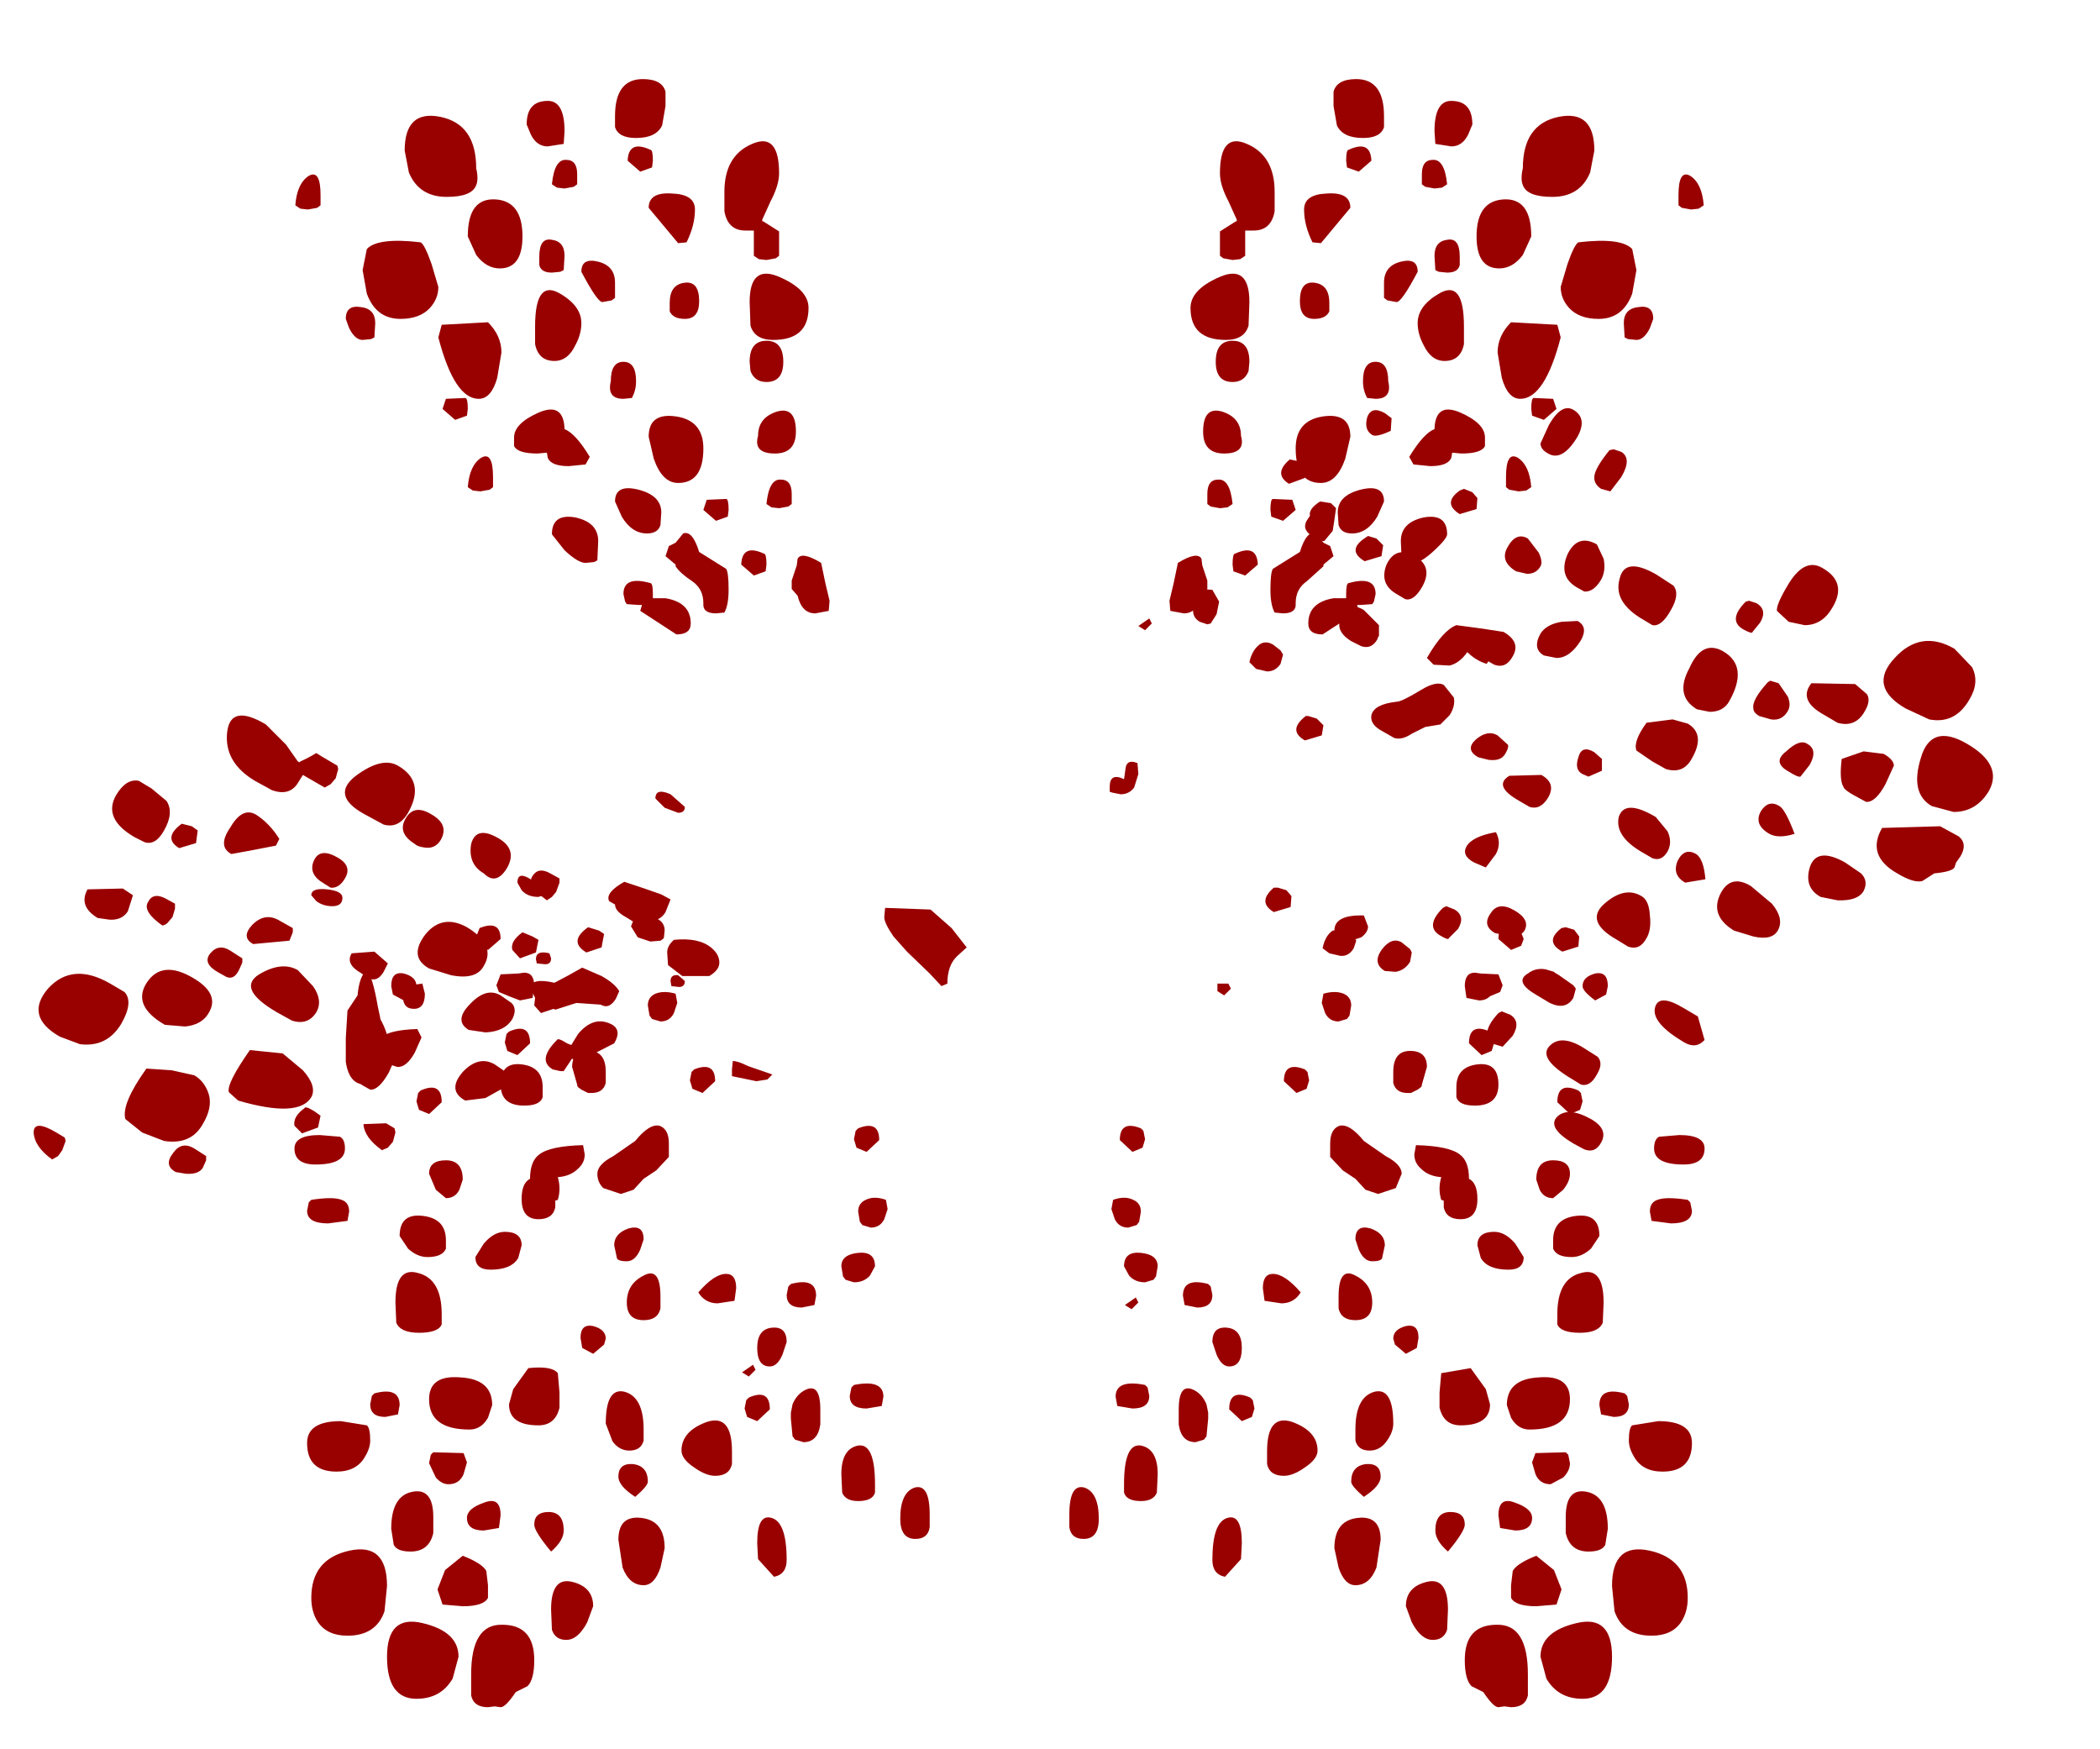 <?xml version="1.0" encoding="UTF-8" standalone="no"?>
<svg xmlns:ffdec="https://www.free-decompiler.com/flash" xmlns:xlink="http://www.w3.org/1999/xlink" ffdec:objectType="frame" height="103.95px" width="124.8px" xmlns="http://www.w3.org/2000/svg">
  <g transform="matrix(1.0, 0.0, 0.0, 1.0, 54.3, 58.95)">
    <use ffdec:characterId="678" height="96.75" transform="matrix(1.0, 0.0, 0.0, 1.0, -52.3, -54.25)" width="116.45" xlink:href="#shape0"/>
  </g>
  <defs>
    <g id="shape0" transform="matrix(1.0, 0.0, 0.0, 1.0, 52.3, 54.25)">
      <path d="M-38.95 -13.05 L-37.9 -12.8 -37.3 -12.35 -37.35 -12.05 -37.65 -12.0 -38.55 -12.3 -39.0 -12.75 -38.95 -13.05 M-34.55 -5.1 Q-35.1 -5.1 -35.5 -5.4 L-35.8 -5.75 Q-35.8 -6.2 -34.85 -6.1 -33.95 -6.0 -33.95 -5.6 -33.95 -5.1 -34.55 -5.1 M-21.55 -2.0 Q-21.55 -1.65 -21.9 -1.65 L-22.4 -1.7 -22.45 -1.95 Q-22.45 -2.5 -21.65 -2.3 L-21.55 -2.0 M-22.0 -5.75 L-22.3 -5.65 Q-22.95 -5.65 -23.3 -6.05 L-23.55 -6.5 Q-23.55 -7.5 -21.95 -6.05 L-22.0 -5.75 M-13.6 -11.0 Q-13.6 -10.65 -14.0 -10.65 L-14.8 -10.95 -15.35 -11.5 Q-15.35 -12.15 -14.45 -11.75 L-13.6 -11.0 M-13.95 -0.3 L-14.4 -0.35 -14.45 -0.65 Q-14.45 -1.05 -14.0 -1.0 L-13.6 -0.65 Q-13.6 -0.3 -13.95 -0.3 M-32.0 1.65 L-32.2 1.85 Q-32.85 1.85 -32.9 1.3 -32.9 0.95 -32.4 0.95 -31.9 0.95 -31.9 1.4 L-32.0 1.65" fill="#990000" fill-rule="evenodd" stroke="none"/>
      <path d="M14.15 -21.9 L13.75 -21.5 13.35 -21.75 14.0 -22.2 14.15 -21.9 M13.35 -12.95 L13.1 -12.15 Q12.8 -11.75 12.3 -11.75 L11.8 -11.85 11.65 -11.9 11.65 -12.2 Q11.65 -13.05 12.5 -12.65 L12.6 -13.35 Q12.7 -13.85 13.3 -13.6 L13.35 -12.95 M0.95 -1.1 L-0.4 -2.4 -1.2 -3.3 Q-1.75 -4.1 -1.75 -4.45 L-1.7 -5.0 1.0 -4.9 2.25 -3.8 3.15 -2.65 2.6 -2.15 Q2.0 -1.6 2.0 -0.5 L1.65 -0.35 0.95 -1.1 M18.85 -0.2 L18.45 0.2 18.05 -0.05 18.05 -0.5 18.7 -0.5 18.85 -0.2 M13.35 18.45 L12.95 18.85 12.55 18.6 13.2 18.15 13.35 18.45 M-29.2 -0.5 L-29.05 0.1 Q-29.05 1.0 -29.7 1.0 -30.4 1.0 -30.35 0.15 L-30.3 -0.35 -29.2 -0.5 M-12.05 -2.65 Q-11.55 -2.25 -11.55 -1.75 -11.55 -1.3 -12.15 -0.95 L-13.75 -0.95 -14.6 -1.6 -14.65 -2.35 Q-14.65 -2.75 -14.25 -3.1 -12.8 -3.25 -12.05 -2.65 M-8.4 4.9 L-8.7 5.2 -9.35 5.3 -10.8 5.0 -10.8 4.6 -10.75 4.1 Q-10.45 4.1 -9.85 4.4 L-8.4 4.9 M-9.4 22.45 L-9.8 22.85 -10.2 22.6 -9.55 22.15 -9.4 22.45 M-31.7 1.55 L-31.7 1.6 Q-31.2 2.5 -31.2 3.25 L-31.6 4.6 Q-32.05 5.5 -32.6 5.5 -33.55 5.5 -33.75 4.15 L-33.75 2.75 -33.65 1.1 -33.05 0.2 Q-32.95 -0.95 -32.5 -1.3 -32.15 -0.9 -31.85 0.85 L-31.7 1.55 M-32.7 4.4 L-32.75 4.4 -32.75 4.5 -32.7 4.55 -32.5 4.3 -32.7 4.4" fill="#990000" fill-rule="evenodd" stroke="none"/>
      <path d="M27.0 -3.9 Q27.0 -3.55 26.6 -3.25 L25.85 -3.0 25.25 -3.05 Q25.1 -3.15 25.05 -3.2 L25.0 -3.65 Q25.0 -4.6 26.75 -4.55 L27.0 -3.9 M33.7 -1.1 L34.75 -1.05 35.0 -0.4 34.85 0.0 34.25 0.25 Q34.0 0.5 33.6 0.5 L32.85 0.35 32.75 -0.35 Q32.75 -1.15 33.35 -1.15 L33.7 -1.1 M36.1 -2.75 L35.5 -2.5 34.75 -3.15 Q34.75 -4.3 36.0 -3.8 L36.25 -3.15 36.1 -2.75 M41.25 -0.35 L41.15 0.15 40.5 0.5 Q39.75 -0.05 39.75 -0.35 39.75 -0.9 40.5 -1.1 41.25 -1.25 41.25 -0.35 M46.0 12.35 L46.15 12.5 46.25 13.0 Q46.25 13.75 45.0 13.75 L43.85 13.6 43.75 13.05 Q43.75 12.5 44.2 12.35 44.7 12.15 46.0 12.35 M47.0 9.3 Q47.0 10.25 45.75 10.25 44.0 10.25 44.0 9.3 44.0 8.75 44.3 8.6 L45.5 8.5 Q47.0 8.5 47.0 9.3 M40.95 19.65 Q40.7 20.25 39.6 20.25 38.45 20.25 38.25 19.75 L38.25 19.15 Q38.25 17.05 39.65 16.7 41.0 16.3 41.0 18.45 L40.95 19.65 M42.25 23.85 L42.4 24.0 42.5 24.5 Q42.5 25.25 41.6 25.25 L40.85 25.1 40.75 24.55 Q40.75 23.45 42.25 23.85 M44.25 25.5 Q46.25 25.5 46.25 26.8 46.25 28.5 44.5 28.5 43.3 28.5 42.8 27.6 42.5 27.1 42.5 26.65 42.5 25.9 42.7 25.75 L44.25 25.5 M41.1 32.85 Q40.9 33.25 40.1 33.25 39.0 33.25 38.75 32.15 L38.75 31.2 Q38.75 29.45 40.0 29.7 41.25 29.95 41.25 31.9 L41.1 32.85 M43.75 33.2 Q46.0 33.7 46.0 36.0 46.0 36.85 45.6 37.45 45.05 38.25 43.85 38.25 42.15 38.25 41.65 36.8 L41.5 35.3 Q41.5 32.7 43.75 33.2 M39.65 6.0 L39.75 6.5 39.6 7.0 39.0 7.25 38.25 6.55 Q38.25 5.3 39.5 5.85 L39.65 6.0 M34.5 3.0 L34.35 3.5 33.75 3.75 33.0 3.05 Q33.0 1.8 34.25 2.35 L34.4 2.5 34.5 3.0 M34.75 5.5 Q34.75 6.75 33.35 6.75 32.4 6.75 32.25 6.25 L32.25 5.65 Q32.25 4.45 33.5 4.3 34.75 4.15 34.75 5.5 M31.35 11.0 Q30.6 10.95 30.15 10.5 29.75 10.15 29.75 9.65 L29.85 9.1 Q31.8 9.15 32.45 9.65 33.0 10.05 33.0 11.1 33.5 11.35 33.5 12.3 33.5 13.5 32.5 13.5 31.65 13.5 31.5 12.8 L31.5 12.4 31.35 12.35 Q31.15 11.7 31.35 11.0 M37.0 11.15 Q37.0 10.0 38.0 10.0 39.0 10.0 39.0 10.8 39.0 11.25 38.6 11.75 L38.0 12.25 Q37.45 12.25 37.2 11.75 L37.0 11.15 M25.75 1.6 L25.25 1.75 Q24.7 1.75 24.45 1.25 L24.25 0.65 24.35 0.1 Q25.05 -0.1 25.55 0.1 26.0 0.3 26.0 0.8 L25.9 1.4 25.75 1.6 M28.5 4.75 Q28.5 3.5 29.5 3.5 30.5 3.5 30.5 4.45 L30.2 5.5 30.2 5.55 30.15 5.65 29.95 5.8 29.55 6.0 29.5 6.0 29.35 6.0 Q28.65 6.0 28.5 5.4 L28.5 4.75 M22.0 5.3 Q22.0 4.1 23.25 4.6 L23.4 4.75 23.5 5.25 23.35 5.75 22.75 6.0 22.0 5.3 M25.3 7.95 Q25.9 7.8 26.75 8.85 L28.05 9.75 Q29.0 10.25 29.0 10.8 L28.65 11.65 27.6 12.0 26.85 11.75 26.25 11.1 25.5 10.6 24.75 9.8 24.75 9.0 Q24.75 8.15 25.3 7.95 M27.25 18.45 Q27.25 19.5 26.25 19.5 25.4 19.5 25.25 18.8 L25.25 18.1 Q25.25 16.3 26.25 16.85 27.25 17.35 27.25 18.45 M26.25 14.7 Q26.25 13.8 27.15 14.05 28.0 14.35 28.0 15.05 L27.85 15.75 Q27.85 16.0 27.25 16.0 26.75 16.0 26.45 15.3 L26.25 14.7 M21.85 18.5 L20.85 18.35 20.75 17.6 Q20.75 16.75 21.35 16.75 22.05 16.75 23.0 17.85 22.6 18.5 21.85 18.5 M29.25 19.85 Q30.0 19.7 30.0 20.55 L29.9 21.15 29.25 21.5 28.6 20.95 28.5 20.6 Q28.5 20.05 29.25 19.85 M39.1 15.75 Q38.2 15.75 38.0 15.25 L38.0 14.75 Q38.0 13.45 39.4 13.3 40.75 13.15 40.75 14.5 L40.25 15.25 Q39.7 15.75 39.1 15.75 M36.25 15.75 Q36.25 16.5 35.35 16.5 34.1 16.5 33.7 15.8 L33.5 15.05 Q33.5 14.25 34.5 14.25 35.15 14.25 35.75 14.95 L36.25 15.75 M31.25 23.8 L31.35 22.65 33.1 22.35 34.0 23.6 34.25 24.5 Q34.25 25.75 32.5 25.75 31.5 25.75 31.25 24.7 L31.25 23.8 M39.0 24.2 Q39.0 26.0 36.6 26.0 35.9 26.0 35.5 25.3 L35.25 24.55 Q35.25 23.0 37.15 22.9 39.0 22.75 39.0 24.2 M13.05 12.35 Q13.5 12.55 13.5 13.05 L13.4 13.65 13.25 13.85 12.75 14.0 Q12.2 14.0 11.95 13.5 L11.75 12.9 11.85 12.35 Q12.55 12.1 13.05 12.35 M13.0 9.5 L12.25 8.8 Q12.25 7.6 13.5 8.1 L13.65 8.25 13.75 8.75 13.6 9.25 13.0 9.5 M17.65 17.5 L17.75 18.0 Q17.75 18.75 16.85 18.75 L16.1 18.6 16.0 18.05 Q16.0 16.95 17.5 17.35 L17.65 17.5 M14.5 16.3 L14.4 16.9 14.25 17.1 13.75 17.25 Q13.15 17.25 12.8 16.85 L12.5 16.3 Q12.5 15.4 13.5 15.5 14.5 15.6 14.5 16.3 M13.9 23.5 L14.0 24.0 Q14.0 24.75 13.0 24.75 L12.1 24.6 12.0 24.05 Q12.0 23.0 13.75 23.35 L13.9 23.5 M18.65 19.95 Q19.5 20.05 19.5 21.15 19.5 22.25 18.75 22.25 18.3 22.25 18.0 21.55 L17.75 20.8 Q17.75 19.85 18.65 19.95 M17.4 24.5 L17.5 25.0 17.5 25.05 17.5 25.35 17.4 26.4 17.25 26.6 16.75 26.75 Q15.9 26.75 15.75 25.7 L15.75 24.8 Q15.75 23.2 16.65 23.65 17.15 23.9 17.4 24.5 M20.15 24.25 L20.25 24.75 20.1 25.25 19.5 25.5 18.75 24.8 Q18.75 23.55 20.0 24.1 L20.15 24.25 M14.45 29.75 Q14.25 30.25 13.5 30.25 12.65 30.25 12.5 29.75 L12.5 29.25 Q12.5 26.8 13.5 26.95 14.5 27.15 14.5 28.65 L14.45 29.75 M19.45 33.7 L18.5 34.75 Q17.75 34.6 17.75 33.75 17.75 31.5 18.65 31.25 19.5 31.0 19.5 32.75 L19.45 33.7 M11.0 31.3 Q11.0 32.5 10.1 32.5 9.35 32.5 9.25 31.8 L9.25 31.05 Q9.25 29.2 10.15 29.45 11.0 29.75 11.0 31.3 M38.9 27.5 L39.0 28.0 Q39.0 28.45 38.6 28.85 L37.85 29.25 Q37.2 29.25 36.95 28.65 L36.75 27.95 36.95 27.4 38.75 27.35 38.9 27.5 M34.75 31.1 Q34.75 29.95 35.75 30.35 36.75 30.7 36.75 31.25 36.75 32.0 35.75 32.0 L34.85 31.85 34.75 31.1 M31.75 33.25 Q31.0 32.6 31.0 32.0 31.0 30.9 31.9 30.9 32.75 30.9 32.75 31.65 32.75 32.05 31.75 33.25 M31.75 36.7 L31.7 37.9 Q31.5 38.5 30.85 38.5 30.15 38.5 29.6 37.45 L29.25 36.5 Q29.25 35.35 30.5 35.05 31.75 34.75 31.75 36.7 M35.5 36.0 L35.5 35.25 35.6 34.4 Q35.85 33.95 37.0 33.5 L38.05 34.35 38.5 35.5 38.2 36.4 37.0 36.5 Q35.75 36.5 35.5 36.0 M27.1 27.25 Q26.4 27.25 26.25 26.65 L26.25 26.0 Q26.25 24.05 27.4 23.75 28.5 23.5 28.5 25.65 28.5 26.15 28.1 26.7 27.7 27.25 27.1 27.25 M26.0 29.1 Q26.0 28.15 26.9 28.05 27.75 28.0 27.75 28.8 27.75 29.35 26.75 30.0 26.0 29.35 26.0 29.1 M23.25 28.25 Q22.55 28.75 22.0 28.75 21.15 28.75 21.0 28.05 L21.0 27.3 Q21.0 25.05 22.5 25.55 24.0 26.1 24.0 27.25 24.0 27.75 23.25 28.25 M25.0 33.05 Q25.0 31.4 26.4 31.25 27.75 31.1 27.75 32.55 L27.5 34.2 Q27.1 35.25 26.25 35.25 25.6 35.25 25.25 34.2 L25.0 33.05 M37.25 39.5 Q37.25 38.0 39.4 37.5 41.5 37.0 41.5 39.5 41.5 42.0 39.75 42.0 38.3 42.0 37.6 40.8 L37.25 39.5 M36.5 41.8 Q36.35 42.5 35.5 42.5 L35.1 42.45 34.75 42.5 Q34.45 42.5 33.85 41.6 L33.15 41.25 Q32.75 40.85 32.75 39.7 32.75 37.6 34.65 37.6 36.5 37.55 36.5 40.55 L36.5 41.8 M-28.1 -52.0 Q-26.0 -51.55 -26.0 -48.95 -25.85 -48.3 -26.0 -47.95 -26.25 -47.25 -27.75 -47.25 -29.4 -47.25 -30.0 -48.7 L-30.25 -50.0 Q-30.25 -52.45 -28.1 -52.0 M-21.85 -52.95 Q-20.75 -53.05 -20.75 -51.15 L-20.8 -50.4 -21.75 -50.25 Q-22.4 -50.25 -22.75 -50.95 L-23.0 -51.55 Q-23.0 -52.9 -21.85 -52.95 M-16.1 -54.25 Q-14.95 -54.25 -14.75 -53.5 L-14.75 -52.65 -14.95 -51.5 Q-15.3 -50.75 -16.5 -50.75 -17.55 -50.75 -17.75 -51.4 L-17.75 -52.05 Q-17.75 -54.25 -16.1 -54.25 M-8.5 -47.0 L-9.0 -45.9 -9.0 -45.8 -8.95 -45.8 -8.0 -45.2 -8.0 -44.75 -8.0 -43.75 -8.2 -43.6 -8.75 -43.5 -9.2 -43.55 -9.5 -43.75 -9.5 -45.25 -10.0 -45.25 Q-11.05 -45.25 -11.25 -46.4 L-11.25 -47.55 Q-11.25 -49.7 -9.6 -50.4 -8.0 -51.1 -8.0 -48.65 -8.0 -47.95 -8.5 -47.0 M-8.75 -38.7 Q-7.75 -38.7 -7.75 -37.45 -7.75 -36.25 -8.75 -36.25 -9.45 -36.25 -9.7 -36.9 L-9.75 -37.45 Q-9.75 -38.7 -8.75 -38.7 M-8.0 -42.5 Q-6.25 -41.75 -6.25 -40.65 -6.25 -38.75 -8.35 -38.75 -9.45 -38.75 -9.7 -39.6 L-9.75 -41.0 Q-9.75 -43.25 -8.0 -42.5 M-14.0 -44.5 L-15.0 -45.7 -15.75 -46.6 Q-15.75 -47.55 -14.35 -47.45 -13.0 -47.4 -13.0 -46.5 -13.0 -45.55 -13.5 -44.55 L-14.0 -44.5 M-20.0 -48.0 L-20.2 -47.85 -20.75 -47.75 -21.2 -47.8 -21.5 -48.0 Q-21.35 -49.5 -20.65 -49.45 -20.0 -49.45 -20.0 -48.6 L-20.0 -48.0 M-15.55 -49.0 L-16.25 -48.75 -17.0 -49.4 Q-16.95 -50.65 -15.65 -50.05 -15.5 -50.05 -15.5 -49.4 L-15.55 -49.0 M-20.1 -38.45 Q-20.55 -37.5 -21.35 -37.5 -22.3 -37.5 -22.5 -38.5 L-22.5 -39.55 Q-22.5 -42.3 -21.1 -41.55 -19.75 -40.8 -19.75 -39.75 -19.75 -39.1 -20.1 -38.45 M-17.75 -41.25 L-17.95 -41.1 -18.5 -41.0 Q-18.8 -41.0 -19.75 -42.8 -19.75 -43.65 -18.75 -43.4 -17.75 -43.15 -17.75 -42.15 L-17.75 -41.25 M-13.6 -40.0 Q-14.3 -40.0 -14.5 -40.45 L-14.5 -40.95 Q-14.5 -42.05 -13.6 -42.15 -12.75 -42.25 -12.75 -41.05 -12.75 -40.0 -13.6 -40.0 M-12.5 -32.3 Q-12.5 -30.25 -14.0 -30.25 -14.95 -30.25 -15.45 -31.7 L-15.75 -33.0 Q-15.75 -34.45 -14.1 -34.2 -12.5 -33.95 -12.5 -32.3 M-19.5 -31.35 L-20.5 -31.25 Q-21.55 -31.25 -21.75 -31.75 L-21.8 -32.05 -22.35 -32.0 Q-23.55 -32.0 -23.75 -32.45 L-23.75 -32.95 Q-23.75 -33.8 -22.25 -34.45 -20.8 -35.05 -20.75 -33.45 -20.1 -33.2 -19.25 -31.8 L-19.5 -31.35 M-17.25 -35.25 Q-18.25 -35.25 -18.0 -36.3 -18.0 -37.45 -17.25 -37.45 -16.5 -37.45 -16.5 -36.3 -16.5 -35.75 -16.75 -35.3 L-17.25 -35.25 M-17.35 -28.25 L-17.75 -29.15 Q-17.75 -30.2 -16.35 -29.85 -15.0 -29.5 -15.0 -28.5 L-15.05 -27.75 Q-15.2 -27.25 -15.85 -27.25 -16.75 -27.25 -17.35 -28.25 M-18.8 -25.65 L-19.0 -25.55 -19.5 -25.5 Q-19.95 -25.5 -20.75 -26.25 L-21.5 -27.2 Q-21.5 -28.45 -20.1 -28.2 -18.75 -27.9 -18.75 -26.8 L-18.8 -25.65 M-12.3 -29.25 L-11.15 -29.3 Q-11.0 -29.3 -11.0 -28.65 L-11.05 -28.25 -11.75 -28.0 -12.5 -28.65 -12.3 -29.25 M-14.15 -26.7 L-13.7 -27.25 Q-13.15 -27.45 -12.75 -26.15 L-11.95 -25.65 -11.15 -25.15 Q-11.0 -24.95 -11.0 -23.9 -11.0 -23.0 -11.25 -22.55 L-11.75 -22.5 Q-12.55 -22.5 -12.5 -23.1 -12.5 -23.95 -13.15 -24.4 -13.9 -24.9 -14.15 -25.3 L-14.15 -25.4 -14.75 -25.9 -14.55 -26.5 -14.15 -26.7 M-8.25 -32.0 Q-9.55 -32.0 -9.25 -33.05 -9.25 -34.15 -8.1 -34.5 -7.0 -34.8 -7.0 -33.3 -7.0 -32.0 -8.25 -32.0 M-7.25 -29.0 L-7.45 -28.85 -8.0 -28.75 -8.45 -28.8 -8.75 -29.0 Q-8.6 -30.5 -7.9 -30.45 -7.25 -30.45 -7.25 -29.6 L-7.25 -29.0 M-8.8 -25.0 L-9.5 -24.75 -10.25 -25.4 Q-10.2 -26.65 -8.9 -26.05 -8.75 -26.05 -8.75 -25.4 L-8.8 -25.0 M-6.9 -25.75 Q-6.65 -26.2 -5.5 -25.5 L-5.25 -24.3 -5.0 -23.25 -5.05 -22.65 -5.85 -22.5 Q-6.65 -22.5 -6.9 -23.55 L-7.25 -23.95 -7.25 -24.45 -6.95 -25.35 -6.9 -25.75 M-23.25 -44.9 Q-23.25 -43.0 -24.6 -43.0 -25.4 -43.0 -26.0 -43.8 L-26.5 -44.9 Q-26.5 -47.2 -24.85 -47.1 -23.25 -47.0 -23.25 -44.9 M-21.5 -44.7 Q-20.75 -44.6 -20.75 -43.75 L-20.8 -42.9 -21.0 -42.8 -21.5 -42.75 Q-22.15 -42.75 -22.25 -43.2 L-22.25 -43.7 Q-22.25 -44.85 -21.5 -44.7 M-28.05 -39.65 L-25.3 -39.8 Q-24.5 -39.0 -24.5 -38.0 L-24.75 -36.5 Q-25.1 -35.25 -25.85 -35.25 -27.3 -35.25 -28.25 -38.9 L-28.05 -39.65 M-28.25 -41.9 Q-28.25 -41.2 -28.75 -40.65 -29.35 -40.0 -30.5 -40.0 -31.95 -40.0 -32.5 -41.5 L-32.75 -42.9 -32.5 -44.15 Q-31.85 -44.85 -29.3 -44.55 -29.05 -44.4 -28.65 -43.25 L-28.25 -41.9 M-35.25 -46.75 L-35.45 -46.6 -36.0 -46.5 -36.45 -46.55 -36.75 -46.75 Q-36.65 -48.05 -35.95 -48.5 -35.25 -48.9 -35.25 -47.35 L-35.25 -46.75 M-33.75 -40.0 Q-33.75 -40.85 -32.85 -40.7 -32.0 -40.6 -32.0 -39.75 L-32.05 -38.9 -32.25 -38.8 -32.75 -38.75 Q-33.2 -38.75 -33.55 -39.45 L-33.75 -40.0 M-26.5 -34.65 L-26.55 -34.25 -27.25 -34.0 -28.0 -34.65 -27.8 -35.25 -26.65 -35.3 Q-26.5 -35.3 -26.5 -34.65 M-26.2 -29.8 L-26.5 -30.0 Q-26.4 -31.3 -25.7 -31.75 -25.0 -32.15 -25.0 -30.6 L-25.0 -30.0 -25.2 -29.85 -25.75 -29.75 -26.2 -29.8 M-14.1 -21.25 L-16.25 -22.65 -16.15 -23.0 -16.35 -23.0 -17.05 -23.05 -17.15 -23.2 -17.25 -23.65 Q-17.25 -24.75 -15.65 -24.3 -15.5 -24.3 -15.5 -23.65 L-15.5 -23.4 -14.75 -23.4 Q-13.25 -23.15 -13.25 -21.9 -13.25 -21.25 -14.1 -21.25" fill="#990000" fill-rule="evenodd" stroke="none"/>
      <path d="M-16.4 -3.25 L-15.65 -3.0 -15.05 -3.05 Q-14.9 -3.15 -14.85 -3.2 L-14.8 -3.65 Q-14.8 -4.6 -16.55 -4.55 L-16.8 -3.9 -16.4 -3.25 M-23.5 -1.1 L-24.55 -1.05 -24.8 -0.4 -24.65 0.0 -24.05 0.25 -23.4 0.5 -22.65 0.35 -22.55 -0.35 Q-22.55 -1.15 -23.15 -1.15 L-23.5 -1.1 M-25.9 -2.75 L-25.3 -2.5 -24.55 -3.15 Q-24.55 -4.3 -25.8 -3.8 L-26.05 -3.15 -25.9 -2.75 M-31.05 -0.35 L-30.95 0.15 -30.3 0.5 Q-29.55 -0.05 -29.55 -0.35 -29.55 -0.9 -30.3 -1.1 -31.05 -1.25 -31.05 -0.35 M-35.55 10.25 Q-33.8 10.25 -33.8 9.3 -33.8 8.75 -34.1 8.6 L-35.3 8.5 Q-36.8 8.5 -36.8 9.3 -36.8 10.25 -35.55 10.25 M-35.8 12.35 L-35.95 12.5 -36.05 13.0 Q-36.05 13.75 -34.8 13.75 L-33.65 13.6 -33.55 13.05 Q-33.55 12.5 -34.0 12.35 -34.5 12.15 -35.8 12.35 M-32.2 24.0 L-32.3 24.5 Q-32.3 25.25 -31.4 25.25 L-30.65 25.1 -30.55 24.55 Q-30.55 23.45 -32.05 23.85 L-32.2 24.0 M-30.75 19.65 Q-30.5 20.25 -29.4 20.25 -28.25 20.25 -28.05 19.75 L-28.05 19.15 Q-28.05 17.05 -29.45 16.7 -30.8 16.3 -30.8 18.45 L-30.75 19.65 M-32.6 27.6 Q-32.3 27.1 -32.3 26.65 -32.3 25.9 -32.5 25.75 L-34.05 25.5 Q-36.05 25.5 -36.05 26.8 -36.05 28.5 -34.3 28.5 -33.1 28.5 -32.6 27.6 M-31.3 35.3 Q-31.3 32.7 -33.55 33.2 -35.8 33.7 -35.8 36.0 -35.8 36.85 -35.4 37.45 -34.85 38.25 -33.65 38.25 -31.95 38.25 -31.45 36.8 L-31.3 35.3 M-30.9 32.85 Q-30.7 33.25 -29.9 33.25 -28.8 33.25 -28.55 32.15 L-28.55 31.2 Q-28.55 29.45 -29.8 29.7 -31.05 29.95 -31.05 31.9 L-30.9 32.85 M-29.45 6.0 L-29.55 6.5 -29.4 7.0 -28.8 7.25 -28.05 6.55 Q-28.05 5.3 -29.3 5.85 L-29.45 6.0 M-24.2 2.5 L-24.3 3.0 -24.15 3.5 -23.55 3.75 -22.8 3.05 Q-22.8 1.8 -24.05 2.35 L-24.2 2.5 M-24.55 5.5 Q-24.55 6.75 -23.15 6.75 -22.2 6.75 -22.05 6.25 L-22.05 5.65 Q-22.05 4.45 -23.3 4.3 -24.55 4.15 -24.55 5.5 M-22.8 11.1 Q-23.3 11.35 -23.3 12.3 -23.3 13.5 -22.3 13.5 -21.45 13.5 -21.3 12.8 L-21.3 12.4 -21.15 12.35 Q-20.95 11.7 -21.15 11.0 -20.4 10.95 -19.95 10.5 -19.55 10.15 -19.55 9.65 L-19.65 9.1 Q-21.6 9.15 -22.25 9.65 -22.8 10.05 -22.8 11.1 M-26.8 11.15 Q-26.8 10.0 -27.8 10.0 -28.8 10.0 -28.8 10.8 L-28.4 11.75 -27.8 12.25 Q-27.25 12.25 -27.0 11.75 L-26.8 11.15 M-15.8 0.8 L-15.7 1.4 -15.55 1.6 -15.05 1.75 Q-14.5 1.75 -14.25 1.25 L-14.05 0.65 -14.15 0.1 Q-14.85 -0.1 -15.35 0.1 -15.8 0.3 -15.8 0.8 M-18.3 4.75 Q-18.3 3.5 -19.3 3.5 -20.3 3.5 -20.3 4.45 L-20.0 5.5 -20.0 5.55 -19.95 5.65 -19.75 5.8 -19.35 6.0 -19.3 6.0 -19.15 6.0 Q-18.45 6.0 -18.3 5.4 L-18.3 4.75 M-11.8 5.3 Q-11.8 4.1 -13.05 4.6 L-13.2 4.75 -13.3 5.25 -13.15 5.75 -12.55 6.0 -11.8 5.3 M-14.55 9.0 Q-14.55 8.15 -15.1 7.95 -15.7 7.8 -16.55 8.85 L-17.85 9.75 Q-18.8 10.25 -18.8 10.8 -18.8 11.3 -18.45 11.65 L-17.4 12.0 -16.65 11.75 -16.05 11.1 -15.3 10.6 -14.55 9.8 -14.55 9.0 M-17.05 18.45 Q-17.05 19.5 -16.05 19.5 -15.2 19.5 -15.05 18.8 L-15.05 18.1 Q-15.05 16.3 -16.05 16.85 -17.05 17.35 -17.05 18.45 M-16.05 14.7 Q-16.05 13.8 -16.95 14.05 -17.8 14.35 -17.8 15.05 L-17.65 15.75 Q-17.65 16.0 -17.05 16.0 -16.55 16.0 -16.25 15.3 L-16.05 14.7 M-10.65 18.35 L-10.55 17.6 Q-10.55 16.75 -11.15 16.75 -11.85 16.75 -12.8 17.85 -12.4 18.5 -11.65 18.5 L-10.65 18.35 M-19.8 20.55 L-19.7 21.15 -19.05 21.5 -18.4 20.95 -18.3 20.6 Q-18.3 20.05 -19.05 19.85 -19.8 19.7 -19.8 20.55 M-28.9 15.75 Q-28.0 15.75 -27.8 15.25 L-27.8 14.75 Q-27.8 13.45 -29.2 13.3 -30.55 13.15 -30.55 14.5 L-30.05 15.25 Q-29.5 15.75 -28.9 15.75 M-26.05 15.75 Q-26.05 16.5 -25.15 16.5 -23.9 16.5 -23.5 15.8 L-23.3 15.05 Q-23.3 14.25 -24.3 14.25 -24.95 14.25 -25.55 14.95 L-26.05 15.75 M-21.15 22.65 Q-21.5 22.2 -22.9 22.35 L-23.8 23.6 -24.05 24.5 Q-24.05 25.75 -22.3 25.75 -21.3 25.75 -21.05 24.7 L-21.05 23.8 -21.15 22.65 M-28.8 24.2 Q-28.8 26.0 -26.4 26.0 -25.7 26.0 -25.3 25.3 L-25.05 24.55 Q-25.05 23.0 -26.95 22.9 -28.8 22.75 -28.8 24.2 M-2.85 12.35 Q-3.3 12.55 -3.3 13.05 L-3.2 13.65 -3.05 13.85 -2.55 14.0 Q-2.0 14.0 -1.75 13.5 L-1.55 12.9 -1.65 12.35 Q-2.35 12.1 -2.85 12.35 M-2.8 9.5 L-2.05 8.8 Q-2.05 7.6 -3.3 8.1 L-3.45 8.25 -3.55 8.75 -3.4 9.25 -2.8 9.5 M-7.3 17.35 L-7.45 17.5 -7.55 18.0 Q-7.55 18.75 -6.65 18.75 L-5.9 18.6 -5.8 18.05 Q-5.8 16.95 -7.3 17.35 M-4.2 16.9 L-4.05 17.1 -3.55 17.25 Q-2.95 17.25 -2.6 16.85 L-2.3 16.3 Q-2.3 15.4 -3.3 15.5 -4.3 15.6 -4.3 16.3 L-4.2 16.9 M-3.8 24.0 Q-3.8 24.75 -2.8 24.75 L-1.9 24.6 -1.8 24.05 Q-1.8 23.0 -3.55 23.35 L-3.7 23.5 -3.8 24.0 M-8.45 19.95 Q-9.3 20.05 -9.3 21.15 -9.3 22.25 -8.55 22.25 -8.1 22.25 -7.8 21.55 L-7.55 20.8 Q-7.55 19.85 -8.45 19.95 M-7.2 24.5 L-7.3 25.0 -7.3 25.05 -7.3 25.35 -7.2 26.4 -7.05 26.6 -6.55 26.75 Q-5.7 26.75 -5.55 25.7 L-5.55 24.8 Q-5.55 23.2 -6.45 23.65 -6.95 23.9 -7.2 24.5 M-9.95 24.25 L-10.05 24.75 -9.9 25.25 -9.3 25.5 -8.55 24.8 Q-8.55 23.55 -9.8 24.1 L-9.95 24.25 M-3.3 30.25 Q-2.45 30.25 -2.3 29.75 L-2.3 29.25 Q-2.3 26.8 -3.3 26.95 -4.3 27.15 -4.3 28.65 L-4.25 29.75 Q-4.05 30.25 -3.3 30.25 M-8.3 34.75 Q-7.55 34.6 -7.55 33.75 -7.55 31.5 -8.45 31.25 -9.3 31.0 -9.3 32.75 L-9.25 33.7 -8.3 34.75 M-0.8 31.3 Q-0.8 32.5 0.1 32.5 0.85 32.5 0.95 31.8 L0.95 31.05 Q0.95 29.2 0.05 29.45 -0.8 29.75 -0.8 31.3 M-28.7 27.5 L-28.8 28.0 -28.4 28.85 Q-28.05 29.25 -27.65 29.25 -27.0 29.25 -26.75 28.65 L-26.55 27.95 -26.75 27.4 -28.55 27.35 -28.7 27.5 M-21.55 36.7 L-21.5 37.9 Q-21.3 38.5 -20.65 38.5 -19.95 38.5 -19.4 37.45 L-19.05 36.5 Q-19.05 35.35 -20.3 35.05 -21.55 34.75 -21.55 36.7 M-20.8 32.0 Q-20.8 30.9 -21.7 30.9 -22.55 30.9 -22.55 31.65 -22.55 32.05 -21.55 33.25 -20.8 32.6 -20.8 32.0 M-24.55 31.1 Q-24.55 29.95 -25.55 30.35 -26.55 30.7 -26.55 31.25 -26.55 32.0 -25.55 32.0 L-24.65 31.85 -24.55 31.1 M-25.3 36.0 L-25.3 35.25 -25.4 34.4 Q-25.65 33.95 -26.8 33.5 L-27.85 34.35 -28.3 35.5 -28.0 36.4 -26.8 36.5 Q-25.55 36.5 -25.3 36.0 M-16.9 27.25 Q-16.2 27.25 -16.05 26.65 L-16.05 26.0 Q-16.05 24.05 -17.2 23.75 -18.3 23.5 -18.3 25.65 L-17.9 26.7 Q-17.5 27.25 -16.9 27.25 M-15.8 29.1 Q-15.8 28.15 -16.7 28.05 -17.55 28.0 -17.55 28.8 -17.55 29.35 -16.55 30.0 -15.8 29.35 -15.8 29.1 M-11.8 28.75 Q-10.95 28.75 -10.8 28.05 L-10.8 27.3 Q-10.8 25.05 -12.3 25.55 -13.8 26.1 -13.8 27.25 -13.8 27.75 -13.05 28.25 -12.35 28.75 -11.8 28.75 M-14.8 33.05 Q-14.8 31.4 -16.2 31.25 -17.55 31.1 -17.55 32.55 L-17.3 34.2 Q-16.9 35.25 -16.05 35.25 -15.4 35.25 -15.05 34.2 L-14.8 33.05 M-27.05 39.5 Q-27.05 38.0 -29.2 37.5 -31.3 37.0 -31.3 39.5 -31.3 42.0 -29.55 42.0 -28.1 42.0 -27.4 40.8 L-27.05 39.5 M-26.3 41.8 Q-26.15 42.5 -25.3 42.5 L-24.9 42.45 -24.55 42.5 Q-24.25 42.5 -23.65 41.6 L-22.95 41.25 Q-22.55 40.85 -22.55 39.7 -22.55 37.6 -24.45 37.6 -26.3 37.55 -26.3 40.55 L-26.3 41.8 M38.3 -52.0 Q36.2 -51.55 36.2 -48.95 36.05 -48.3 36.2 -47.95 36.45 -47.25 37.95 -47.25 39.6 -47.25 40.2 -48.7 L40.45 -50.0 Q40.45 -52.45 38.3 -52.0 M32.05 -52.95 Q30.95 -53.05 30.95 -51.15 L31.0 -50.4 31.95 -50.25 Q32.6 -50.25 32.95 -50.95 L33.2 -51.55 Q33.2 -52.9 32.05 -52.95 M24.95 -52.65 L25.15 -51.5 Q25.5 -50.75 26.7 -50.75 27.75 -50.75 27.95 -51.4 L27.95 -52.05 Q27.95 -54.25 26.3 -54.25 25.15 -54.25 24.95 -53.5 L24.95 -52.65 M18.7 -47.0 L19.2 -45.9 19.2 -45.8 19.15 -45.8 18.2 -45.2 18.2 -44.75 18.2 -43.75 18.4 -43.6 18.95 -43.5 19.4 -43.55 19.7 -43.75 19.7 -45.25 20.2 -45.25 Q21.25 -45.25 21.45 -46.4 L21.45 -47.55 Q21.45 -49.7 19.8 -50.4 18.2 -51.1 18.2 -48.65 18.2 -47.95 18.7 -47.0 M16.45 -40.65 Q16.45 -38.75 18.55 -38.75 19.65 -38.75 19.9 -39.6 L19.95 -41.0 Q19.95 -43.25 18.2 -42.5 16.45 -41.75 16.45 -40.65 M17.95 -37.45 Q17.95 -36.25 18.95 -36.25 19.65 -36.25 19.9 -36.9 L19.95 -37.45 Q19.95 -38.7 18.95 -38.7 17.95 -38.7 17.95 -37.45 M24.2 -44.5 L25.2 -45.7 25.95 -46.6 Q25.95 -47.55 24.55 -47.45 23.2 -47.4 23.2 -46.5 23.2 -45.55 23.7 -44.55 L24.2 -44.5 M27.2 -49.4 Q27.15 -50.65 25.85 -50.05 25.7 -50.05 25.7 -49.4 L25.75 -49.0 26.45 -48.75 27.2 -49.4 M30.2 -48.0 L30.4 -47.85 30.95 -47.75 31.4 -47.8 31.7 -48.0 Q31.55 -49.5 30.85 -49.45 30.2 -49.45 30.2 -48.6 L30.2 -48.0 M28.15 -41.1 L28.7 -41.0 Q29.0 -41.0 29.95 -42.8 29.95 -43.65 28.95 -43.4 27.95 -43.15 27.95 -42.15 L27.95 -41.25 28.15 -41.1 M30.3 -38.45 Q30.75 -37.5 31.55 -37.5 32.5 -37.5 32.7 -38.5 L32.7 -39.55 Q32.7 -42.3 31.3 -41.55 29.95 -40.8 29.95 -39.75 29.95 -39.1 30.3 -38.45 M24.7 -40.45 L24.7 -40.95 Q24.7 -42.05 23.8 -42.15 22.95 -42.25 22.95 -41.05 22.95 -40.0 23.8 -40.0 24.5 -40.0 24.7 -40.45 M22.7 -32.3 Q22.7 -30.25 24.2 -30.25 25.15 -30.25 25.65 -31.7 L25.95 -33.0 Q25.95 -34.45 24.3 -34.2 22.7 -33.95 22.7 -32.3 M29.7 -31.35 L30.7 -31.25 Q31.75 -31.25 31.95 -31.75 L32.0 -32.05 32.55 -32.0 Q33.75 -32.0 33.95 -32.45 L33.95 -32.95 Q33.95 -33.8 32.45 -34.45 31.0 -35.05 30.95 -33.45 30.3 -33.2 29.45 -31.8 L29.7 -31.35 M27.45 -35.25 Q28.45 -35.25 28.2 -36.3 28.2 -37.45 27.45 -37.45 26.7 -37.45 26.7 -36.3 26.7 -35.75 26.95 -35.3 L27.45 -35.25 M29.2 -25.55 L29.7 -25.5 Q30.15 -25.5 30.95 -26.25 31.7 -26.95 31.7 -27.2 31.7 -28.45 30.3 -28.2 28.95 -27.9 28.95 -26.8 L29.0 -25.65 29.2 -25.55 M27.55 -28.25 L27.95 -29.15 Q27.95 -30.2 26.55 -29.85 25.2 -29.5 25.2 -28.5 L25.25 -27.75 Q25.4 -27.25 26.05 -27.25 26.95 -27.25 27.55 -28.25 M22.5 -29.25 L21.35 -29.3 Q21.2 -29.3 21.2 -28.65 L21.25 -28.25 21.95 -28.0 22.7 -28.65 22.5 -29.25 M22.95 -26.15 L22.15 -25.65 21.35 -25.15 Q21.2 -24.95 21.2 -23.9 21.2 -23.0 21.45 -22.55 L21.95 -22.5 Q22.75 -22.5 22.7 -23.1 22.7 -23.95 23.35 -24.4 L24.35 -25.3 24.35 -25.4 24.95 -25.9 24.75 -26.5 24.35 -26.7 23.9 -27.25 Q23.35 -27.45 22.95 -26.15 M18.45 -32.0 Q19.75 -32.0 19.45 -33.05 19.45 -34.15 18.3 -34.5 17.2 -34.8 17.2 -33.3 17.2 -32.0 18.45 -32.0 M17.65 -28.85 L18.2 -28.75 18.65 -28.8 18.95 -29.0 Q18.8 -30.5 18.1 -30.45 17.45 -30.45 17.45 -29.6 L17.45 -29.0 17.65 -28.85 M19.0 -25.0 L19.7 -24.75 20.45 -25.4 Q20.4 -26.65 19.1 -26.05 18.95 -26.05 18.95 -25.4 L19.0 -25.0 M17.1 -25.75 Q16.85 -26.2 15.7 -25.5 L15.45 -24.3 15.2 -23.25 15.25 -22.65 16.05 -22.5 Q16.85 -22.5 17.1 -23.55 L17.45 -23.95 17.45 -24.45 17.15 -25.35 17.1 -25.75 M30.95 -43.75 L31.0 -42.9 31.2 -42.8 31.7 -42.75 Q32.35 -42.75 32.45 -43.2 L32.45 -43.7 Q32.45 -44.85 31.7 -44.7 30.95 -44.6 30.95 -43.75 M33.45 -44.9 Q33.45 -43.0 34.8 -43.0 35.6 -43.0 36.2 -43.8 L36.7 -44.9 Q36.7 -47.2 35.05 -47.1 33.45 -47.0 33.45 -44.9 M38.95 -40.65 Q39.55 -40.0 40.7 -40.0 42.15 -40.0 42.7 -41.5 L42.95 -42.9 42.7 -44.15 Q42.05 -44.85 39.5 -44.55 39.25 -44.4 38.85 -43.25 L38.45 -41.9 Q38.45 -41.2 38.95 -40.65 M38.25 -39.65 L35.5 -39.8 Q34.7 -39.0 34.7 -38.0 L34.95 -36.5 Q35.3 -35.25 36.05 -35.25 37.5 -35.25 38.45 -38.9 L38.25 -39.65 M45.45 -46.75 L45.65 -46.6 46.2 -46.5 46.65 -46.55 46.95 -46.75 Q46.85 -48.05 46.15 -48.5 45.45 -48.9 45.45 -47.35 L45.45 -46.75 M43.95 -40.0 Q43.95 -40.85 43.05 -40.7 42.2 -40.6 42.2 -39.75 L42.25 -38.9 42.45 -38.8 42.95 -38.75 Q43.4 -38.75 43.75 -39.45 L43.95 -40.0 M36.75 -34.25 L37.45 -34.0 38.2 -34.65 38.0 -35.25 36.85 -35.3 Q36.7 -35.3 36.7 -34.65 L36.75 -34.25 M36.7 -30.0 Q36.6 -31.3 35.9 -31.75 35.2 -32.15 35.2 -30.6 L35.2 -30.0 35.4 -29.85 35.95 -29.75 36.4 -29.8 36.7 -30.0 M23.45 -21.9 Q23.45 -21.25 24.3 -21.25 L26.45 -22.65 26.35 -23.0 26.55 -23.0 27.25 -23.05 27.35 -23.2 27.45 -23.65 Q27.45 -24.75 25.85 -24.3 25.7 -24.3 25.7 -23.65 L25.7 -23.4 24.95 -23.4 Q23.45 -23.15 23.45 -21.9" fill="#990000" fill-rule="evenodd" stroke="none"/>
      <path d="M18.15 -23.2 L18.0 -22.45 17.65 -21.9 17.45 -21.85 17.0 -22.0 Q16.15 -22.5 17.1 -23.95 L17.75 -23.9 18.15 -23.2 M23.55 -28.3 Q23.45 -28.7 24.15 -29.15 L24.8 -29.05 25.1 -28.75 25.0 -28.05 24.9 -27.4 24.4 -26.8 Q24.25 -26.75 23.75 -27.05 23.05 -27.45 23.35 -28.0 L23.55 -28.3 M23.3 -31.15 L23.25 -30.55 22.3 -30.2 Q21.35 -30.8 22.35 -31.65 L23.05 -31.5 23.3 -31.15 M28.0 -34.4 L28.4 -34.1 28.35 -33.35 Q27.5 -32.95 27.25 -33.1 26.75 -33.4 26.95 -34.15 27.2 -34.85 28.0 -34.4 M39.45 -33.0 Q38.55 -31.5 37.7 -32.0 37.25 -32.25 37.25 -32.6 L37.75 -33.7 Q38.5 -35.0 39.2 -34.6 40.05 -34.1 39.45 -33.0 M41.35 -32.2 L41.6 -32.25 42.05 -32.1 Q42.7 -31.7 42.05 -30.6 L41.4 -29.75 40.85 -29.9 Q40.4 -30.2 40.45 -30.65 40.5 -31.15 41.35 -32.2 M49.65 -23.25 L50.1 -23.1 Q50.75 -22.7 50.3 -21.95 L49.85 -21.4 Q49.85 -21.25 49.3 -21.55 48.35 -22.1 49.45 -23.2 L49.65 -23.25 M45.15 -24.15 Q45.55 -23.65 45.0 -22.7 44.45 -21.7 43.9 -21.8 L43.4 -22.1 Q41.55 -23.15 41.95 -24.55 42.25 -25.9 44.15 -24.8 L45.15 -24.15 M52.95 -21.8 L52.0 -22.0 51.3 -22.65 Q51.25 -23.0 51.9 -24.1 52.9 -25.85 54.0 -25.2 55.5 -24.35 54.6 -22.85 54.0 -21.8 52.95 -21.8 M58.95 -16.85 Q56.7 -18.15 58.3 -19.85 59.85 -21.55 61.85 -20.4 L62.9 -19.3 Q63.35 -18.4 62.75 -17.4 61.9 -15.9 60.35 -16.2 L58.95 -16.85 M56.65 -17.7 Q56.9 -17.3 56.5 -16.65 55.95 -15.7 54.9 -16.0 L54.05 -16.5 Q52.55 -17.35 53.35 -18.35 L55.95 -18.3 56.65 -17.7 M32.7 -29.9 L33.2 -29.7 33.5 -29.35 33.45 -28.7 32.45 -28.4 Q31.4 -29.05 32.45 -29.8 L32.7 -29.9 M27.0 -27.1 L27.5 -26.95 27.9 -26.55 27.8 -25.9 26.8 -25.6 Q25.7 -26.25 26.85 -27.0 L27.0 -27.1 M29.8 -25.9 Q30.9 -25.25 30.2 -24.05 29.7 -23.2 29.2 -23.35 L28.7 -23.65 Q27.65 -24.25 28.1 -25.4 28.65 -26.55 29.8 -25.9 M33.75 -21.6 L35.05 -21.4 Q36.1 -20.8 35.6 -19.95 35.2 -19.2 34.5 -19.45 L34.15 -19.65 34.05 -19.5 Q33.4 -19.7 32.9 -20.2 32.45 -19.55 31.85 -19.4 L30.9 -19.45 30.5 -19.85 Q31.45 -21.5 32.25 -21.8 L33.75 -21.6 M35.8 -25.0 Q34.8 -25.6 35.3 -26.45 35.8 -27.35 36.5 -26.95 L37.15 -26.1 Q37.4 -25.55 37.25 -25.3 37.0 -24.85 36.45 -24.85 L35.8 -25.0 M21.35 -20.65 L21.8 -20.3 21.95 -20.05 21.8 -19.5 Q21.5 -19.05 21.0 -19.05 L20.35 -19.2 19.95 -19.6 Q20.1 -20.3 20.55 -20.65 20.9 -20.9 21.35 -20.65 M26.0 -20.85 Q24.95 -21.5 25.45 -22.35 25.95 -23.2 26.75 -22.7 L27.5 -21.95 27.55 -21.9 27.65 -21.8 27.65 -21.6 27.65 -21.15 27.6 -21.1 27.55 -20.95 Q27.2 -20.35 26.6 -20.55 L26.0 -20.85 M23.25 -14.95 Q22.2 -15.55 23.3 -16.4 L23.45 -16.4 23.95 -16.25 24.35 -15.85 24.25 -15.25 23.25 -14.95 M27.85 -15.5 Q27.1 -15.9 27.2 -16.45 27.35 -17.1 28.7 -17.25 29.0 -17.25 30.15 -17.95 31.05 -18.5 31.5 -18.25 L32.1 -17.5 Q32.2 -17.0 31.85 -16.45 L31.3 -15.9 30.4 -15.75 29.6 -15.35 Q29.0 -14.95 28.55 -15.1 L27.85 -15.5 M37.3 -12.9 Q38.2 -12.4 37.7 -11.55 37.25 -10.8 36.6 -11.0 L36.0 -11.35 Q34.4 -12.25 35.4 -12.85 L37.3 -12.9 M33.55 -13.95 Q32.75 -14.4 33.4 -15.0 34.1 -15.6 34.7 -15.25 L35.25 -14.75 Q35.45 -14.65 35.15 -14.15 34.9 -13.7 34.15 -13.8 L33.55 -13.95 M34.0 -7.4 L33.3 -7.7 Q32.55 -8.1 32.85 -8.65 33.2 -9.25 34.6 -9.5 34.95 -8.85 34.6 -8.2 L34.0 -7.4 M40.45 -14.25 L40.9 -13.85 40.9 -13.15 40.1 -12.8 39.75 -12.95 Q39.25 -13.2 39.5 -13.95 39.7 -14.7 40.45 -14.25 M40.85 -24.5 Q40.4 -23.75 39.85 -23.8 L39.4 -24.05 Q38.3 -24.7 38.85 -26.0 39.45 -27.25 40.6 -26.6 L41.0 -25.75 Q41.15 -25.05 40.85 -24.5 M39.45 -22.05 Q40.1 -21.7 39.65 -20.9 39.0 -19.85 38.2 -19.85 L37.45 -20.0 Q36.75 -20.4 37.25 -21.3 37.6 -21.85 38.5 -22.0 L39.45 -22.05 M42.95 -14.35 Q42.75 -14.9 43.55 -16.0 L45.1 -16.2 46.0 -15.95 Q47.1 -15.3 46.2 -13.8 45.7 -12.95 44.7 -13.25 L43.9 -13.7 42.95 -14.35 M48.1 -20.25 Q49.65 -19.35 48.45 -17.25 48.1 -16.65 47.3 -16.65 L46.55 -16.8 Q45.2 -17.6 46.1 -19.25 46.85 -20.95 48.1 -20.25 M24.9 -3.65 L25.7 -3.7 26.15 -3.3 26.3 -3.05 26.15 -2.6 Q25.85 -2.1 25.35 -2.15 L24.7 -2.3 24.3 -2.6 Q24.45 -3.35 24.9 -3.65 M22.4 -5.05 L21.4 -4.75 Q20.4 -5.35 21.4 -6.2 L21.65 -6.2 22.15 -6.05 22.45 -5.7 22.4 -5.05 M31.45 -5.0 L31.65 -5.1 32.15 -4.9 Q32.8 -4.5 32.35 -3.75 L31.8 -3.2 Q31.8 -3.05 31.3 -3.35 30.35 -3.9 31.45 -5.0 M29.5 -2.55 L29.6 -2.35 29.5 -1.8 Q29.2 -1.3 28.65 -1.2 L28.0 -1.25 Q27.25 -1.7 27.8 -2.5 28.4 -3.3 29.0 -2.95 L29.5 -2.55 M35.45 1.35 Q36.1 1.75 35.6 2.6 L35.0 3.25 34.5 3.1 Q33.55 2.55 34.75 1.25 L34.95 1.15 35.45 1.35 M34.3 -4.7 Q34.75 -5.4 35.7 -4.85 36.65 -4.3 36.3 -3.65 36.05 -3.25 35.3 -3.35 L34.55 -3.5 Q33.75 -3.95 34.3 -4.7 M37.55 -1.35 L38.05 -1.2 38.1 -1.15 38.35 -1.0 39.2 -0.4 39.35 -0.2 39.2 0.35 Q38.75 1.1 37.8 0.65 L37.05 0.2 Q35.65 -0.6 36.5 -1.1 36.95 -1.45 37.55 -1.35 M38.75 -3.85 L39.25 -3.7 39.55 -3.3 39.5 -2.7 38.55 -2.4 Q37.45 -3.0 38.5 -3.8 L38.75 -3.85 M40.6 4.9 Q40.2 5.65 39.65 5.5 L39.25 5.25 Q37.1 4.0 37.75 3.25 38.4 2.5 39.7 3.25 L40.65 3.85 Q41.0 4.25 40.6 4.9 M47.0 2.85 Q46.5 3.4 45.8 3.0 43.85 1.85 44.05 0.95 44.25 0.05 45.75 0.95 L46.6 1.45 47.0 2.85 M40.25 7.55 Q41.3 8.15 40.85 8.95 40.5 9.6 39.85 9.35 L39.2 9.0 Q37.6 8.05 38.25 7.4 38.9 6.8 40.25 7.55 M50.9 -18.5 L51.4 -18.35 51.95 -17.55 Q52.15 -17.05 51.95 -16.7 51.6 -16.1 50.95 -16.2 L50.25 -16.4 Q49.9 -16.6 49.9 -16.85 49.8 -17.35 50.75 -18.4 L50.9 -18.5 M55.35 -7.7 L56.3 -7.05 Q56.75 -6.6 56.45 -6.0 56.1 -5.4 54.9 -5.45 L53.9 -5.65 Q52.9 -6.2 53.25 -7.4 53.65 -8.65 55.35 -7.7 M50.85 -9.4 Q49.9 -9.95 50.35 -10.75 50.8 -11.45 51.45 -11.05 51.8 -10.85 52.35 -9.4 51.4 -9.1 50.85 -9.4 M52.0 -13.1 Q51.0 -13.65 51.85 -14.3 52.65 -15.05 53.1 -14.75 53.75 -14.4 53.25 -13.5 L52.7 -12.8 Q52.55 -12.75 52.0 -13.1 M56.6 -11.3 L55.95 -11.65 Q55.3 -12.0 55.25 -12.2 55.0 -12.6 55.15 -13.85 L56.45 -14.3 57.65 -14.15 Q58.25 -13.8 58.25 -13.45 L57.75 -12.35 Q57.15 -11.25 56.6 -11.3 M44.8 -8.35 Q44.45 -7.75 43.9 -7.95 L43.3 -8.3 Q41.65 -9.25 41.9 -10.4 42.25 -11.5 44.1 -10.4 L44.8 -9.55 Q45.1 -8.9 44.8 -8.35 M45.85 -6.5 Q45.05 -6.95 45.4 -7.8 45.8 -8.6 46.5 -8.2 46.95 -7.9 47.05 -6.7 L45.85 -6.5 M43.55 -3.2 Q43.15 -2.45 42.45 -2.7 L41.8 -3.1 Q39.85 -4.2 41.05 -5.25 42.25 -6.3 43.25 -5.7 43.7 -5.45 43.75 -4.55 43.85 -3.7 43.55 -3.2 M48.75 -3.65 Q47.35 -4.5 47.9 -5.75 48.5 -7.05 49.75 -6.3 L51.0 -5.25 Q51.75 -4.35 51.35 -3.65 51.0 -3.05 49.9 -3.3 L48.75 -3.65 M60.5 -11.05 Q59.2 -11.8 59.85 -13.9 60.45 -16.0 62.6 -14.75 64.75 -13.5 63.9 -11.95 63.15 -10.7 61.8 -10.7 L60.5 -11.05 M62.1 -9.25 Q62.65 -8.8 62.2 -8.05 L61.95 -7.7 61.85 -7.4 Q61.7 -7.15 60.65 -7.05 L59.95 -6.6 Q59.45 -6.45 58.45 -7.05 56.6 -8.1 57.55 -9.75 L61.0 -9.85 62.1 -9.25 M-51.45 -0.2 Q-50.0 -1.8 -47.75 -0.5 L-46.9 0.0 Q-46.35 0.6 -47.1 1.9 -47.95 3.3 -49.55 3.1 L-50.75 2.65 Q-52.85 1.45 -51.45 -0.2 M-49.1 -6.1 L-47.0 -6.15 -46.4 -5.75 -46.7 -4.8 Q-47.05 -4.25 -47.8 -4.3 L-48.5 -4.4 Q-49.65 -5.1 -49.1 -6.1 M-45.3 -12.1 L-44.4 -11.35 Q-43.95 -10.65 -44.55 -9.6 -45.05 -8.7 -45.7 -8.9 L-46.3 -9.2 Q-48.2 -10.3 -47.4 -11.7 -46.8 -12.7 -46.05 -12.55 L-45.3 -12.1 M-37.3 -14.7 L-36.6 -13.7 -36.5 -13.65 -36.45 -13.7 Q-36.0 -13.9 -35.5 -14.2 L-35.1 -13.95 -34.25 -13.45 -34.2 -13.25 -34.35 -12.7 -34.65 -12.35 -35.0 -12.15 -36.3 -12.9 -36.55 -12.5 Q-37.05 -11.6 -38.15 -12.0 L-39.15 -12.55 Q-41.0 -13.65 -40.8 -15.45 -40.6 -17.15 -38.5 -15.9 L-37.3 -14.7 M-30.65 -13.45 Q-29.0 -12.5 -30.05 -10.65 -30.6 -9.7 -31.5 -9.95 L-32.7 -10.6 Q-34.65 -11.7 -33.15 -12.85 -31.6 -14.0 -30.65 -13.45 M-28.65 -10.55 Q-27.6 -9.95 -28.1 -9.05 -28.45 -8.45 -29.15 -8.6 -29.5 -8.65 -29.65 -8.8 -30.7 -9.45 -30.2 -10.3 -29.7 -11.2 -28.65 -10.55 M-37.9 -8.7 L-39.45 -8.4 -40.55 -8.2 Q-41.4 -8.65 -40.6 -9.8 -39.9 -11.0 -39.1 -10.55 -38.3 -10.05 -37.7 -9.1 L-37.9 -8.7 M-43.65 -8.55 Q-44.65 -9.15 -43.5 -10.0 L-42.9 -9.85 -42.55 -9.6 -42.65 -8.85 -43.65 -8.55 M-43.9 -5.25 L-43.9 -4.95 -44.05 -4.45 -44.35 -4.1 Q-44.45 -4.0 -44.65 -3.95 -45.85 -4.8 -45.5 -5.35 -45.2 -5.95 -44.45 -5.55 L-43.9 -5.25 M-36.9 -3.55 L-37.1 -3.05 -39.25 -2.85 Q-40.0 -3.25 -39.3 -4.0 -38.55 -4.75 -37.7 -4.25 L-36.9 -3.8 -36.9 -3.55 M-35.7 -0.35 Q-35.1 0.5 -35.5 1.2 -36.0 2.0 -36.95 1.7 L-37.85 1.2 Q-40.25 -0.2 -38.9 -1.05 -37.55 -1.85 -36.6 -1.3 L-35.7 -0.35 M-34.65 -6.2 L-35.05 -6.45 Q-36.0 -7.0 -35.65 -7.8 -35.3 -8.6 -34.25 -8.0 -33.35 -7.5 -33.8 -6.75 -34.15 -6.15 -34.65 -6.2 M-26.55 -3.85 Q-24.8 -2.8 -25.55 -1.55 -26.0 -0.7 -27.5 -1.0 L-28.8 -1.4 Q-30.05 -2.1 -29.0 -3.45 -28.0 -4.65 -26.55 -3.85 M-29.25 2.7 L-29.65 3.6 Q-30.15 4.5 -30.7 4.45 L-31.0 4.35 -31.2 4.8 Q-31.8 5.85 -32.3 5.8 L-32.75 5.55 Q-33.45 5.1 -33.3 3.5 -33.1 1.95 -31.65 2.7 -31.15 2.25 -29.5 2.2 L-29.25 2.7 M-31.5 -1.2 Q-32.0 -0.35 -32.8 -1.1 -33.8 -1.65 -33.4 -2.3 L-32.05 -2.4 -31.25 -1.7 -31.5 -1.2 M-24.0 5.15 L-24.2 5.6 -25.45 6.3 -26.65 6.45 Q-27.75 5.85 -26.8 4.75 -25.85 3.75 -24.9 4.3 L-23.95 4.95 -24.0 5.15 M-25.45 2.4 L-26.45 2.25 Q-27.35 1.7 -26.35 0.7 -25.4 -0.3 -24.55 0.2 L-23.9 0.65 Q-23.55 1.0 -23.85 1.6 -24.3 2.35 -25.45 2.4 M-23.85 -2.5 Q-24.0 -3.0 -23.25 -3.55 L-22.65 -3.3 -22.3 -3.1 -22.45 -2.35 -23.4 -2.0 -23.85 -2.5 M-21.35 -0.55 L-20.5 -1.0 -19.7 -1.45 -18.55 -0.95 Q-17.75 -0.5 -17.5 -0.05 L-17.7 0.4 Q-18.1 1.05 -18.6 0.75 L-20.05 0.65 -21.3 1.05 -21.4 1.0 -22.15 1.25 -22.55 0.8 -22.5 0.35 -22.8 -0.3 Q-22.65 -0.85 -21.35 -0.55 M-24.15 -7.4 Q-24.8 -6.3 -25.55 -7.05 -26.5 -7.6 -26.3 -8.8 -26.0 -9.9 -24.7 -9.15 -23.55 -8.5 -24.15 -7.4 M-21.05 -6.5 L-21.25 -5.95 -21.5 -5.65 -21.8 -5.45 Q-23.05 -6.35 -22.65 -6.9 -22.3 -7.45 -21.6 -7.05 L-21.05 -6.75 -21.05 -6.5 M-18.4 -3.45 L-18.55 -2.65 -19.45 -2.35 Q-20.55 -3.0 -19.35 -3.85 L-18.7 -3.65 -18.4 -3.45 M-18.1 -5.4 Q-18.35 -5.9 -17.2 -6.55 L-16.0 -6.15 -15.0 -5.8 -14.45 -5.5 -14.75 -4.75 Q-15.15 -4.05 -16.2 -4.3 L-16.7 -4.2 -17.1 -4.45 Q-17.75 -4.8 -17.75 -5.2 L-18.1 -5.4 M-40.6 -2.45 L-39.9 -2.0 -39.9 -1.75 -40.1 -1.3 Q-40.4 -0.7 -40.85 -0.9 L-41.3 -1.15 Q-42.3 -1.7 -41.8 -2.3 -41.3 -2.9 -40.6 -2.45 M-42.85 -0.85 Q-41.2 0.1 -41.9 1.25 -42.3 1.95 -43.3 2.05 L-44.5 1.95 Q-46.5 0.8 -45.55 -0.6 -44.65 -1.9 -42.85 -0.85 M-41.9 6.05 Q-41.65 6.85 -42.25 7.85 -42.95 9.1 -44.55 8.85 L-45.85 8.35 -46.85 7.55 Q-47.1 6.65 -45.6 4.55 L-44.1 4.65 -42.75 4.95 Q-42.15 5.3 -41.9 6.05 M-40.7 5.95 Q-40.85 5.45 -39.45 3.45 L-37.5 3.65 -36.3 4.65 Q-35.45 5.6 -35.8 6.25 -36.55 7.5 -40.15 6.45 L-40.7 5.95 M-50.45 8.65 L-50.4 8.85 -50.6 9.4 -50.85 9.75 -51.2 9.95 Q-52.25 9.2 -52.3 8.35 -52.3 7.55 -50.95 8.35 L-50.45 8.65 M-43.85 10.7 Q-44.6 10.3 -44.0 9.55 -43.5 8.85 -42.75 9.3 L-42.05 9.75 -42.05 10.0 -42.25 10.45 Q-42.5 10.85 -43.25 10.8 L-43.85 10.7 M-35.25 7.35 L-35.4 8.05 -36.35 8.4 -36.8 7.95 Q-36.9 7.4 -36.2 6.9 -36.15 6.75 -35.6 7.1 -35.45 7.2 -35.25 7.35 M-31.6 9.4 Q-32.65 8.65 -32.7 7.85 L-31.35 7.8 -30.85 8.1 -30.8 8.35 -30.95 8.9 -31.25 9.25 -31.6 9.4 M-17.9 1.95 Q-17.35 2.3 -17.8 3.05 L-20.05 4.2 -20.3 3.95 -20.4 4.1 -20.8 4.7 -21.0 4.7 -21.45 4.6 Q-22.4 4.05 -21.2 2.85 -21.15 2.7 -20.6 3.05 L-20.35 3.15 -19.95 2.5 Q-19.0 1.35 -17.9 1.95" fill="#990000" fill-rule="evenodd" stroke="none"/>
    </g>
  </defs>
</svg>
